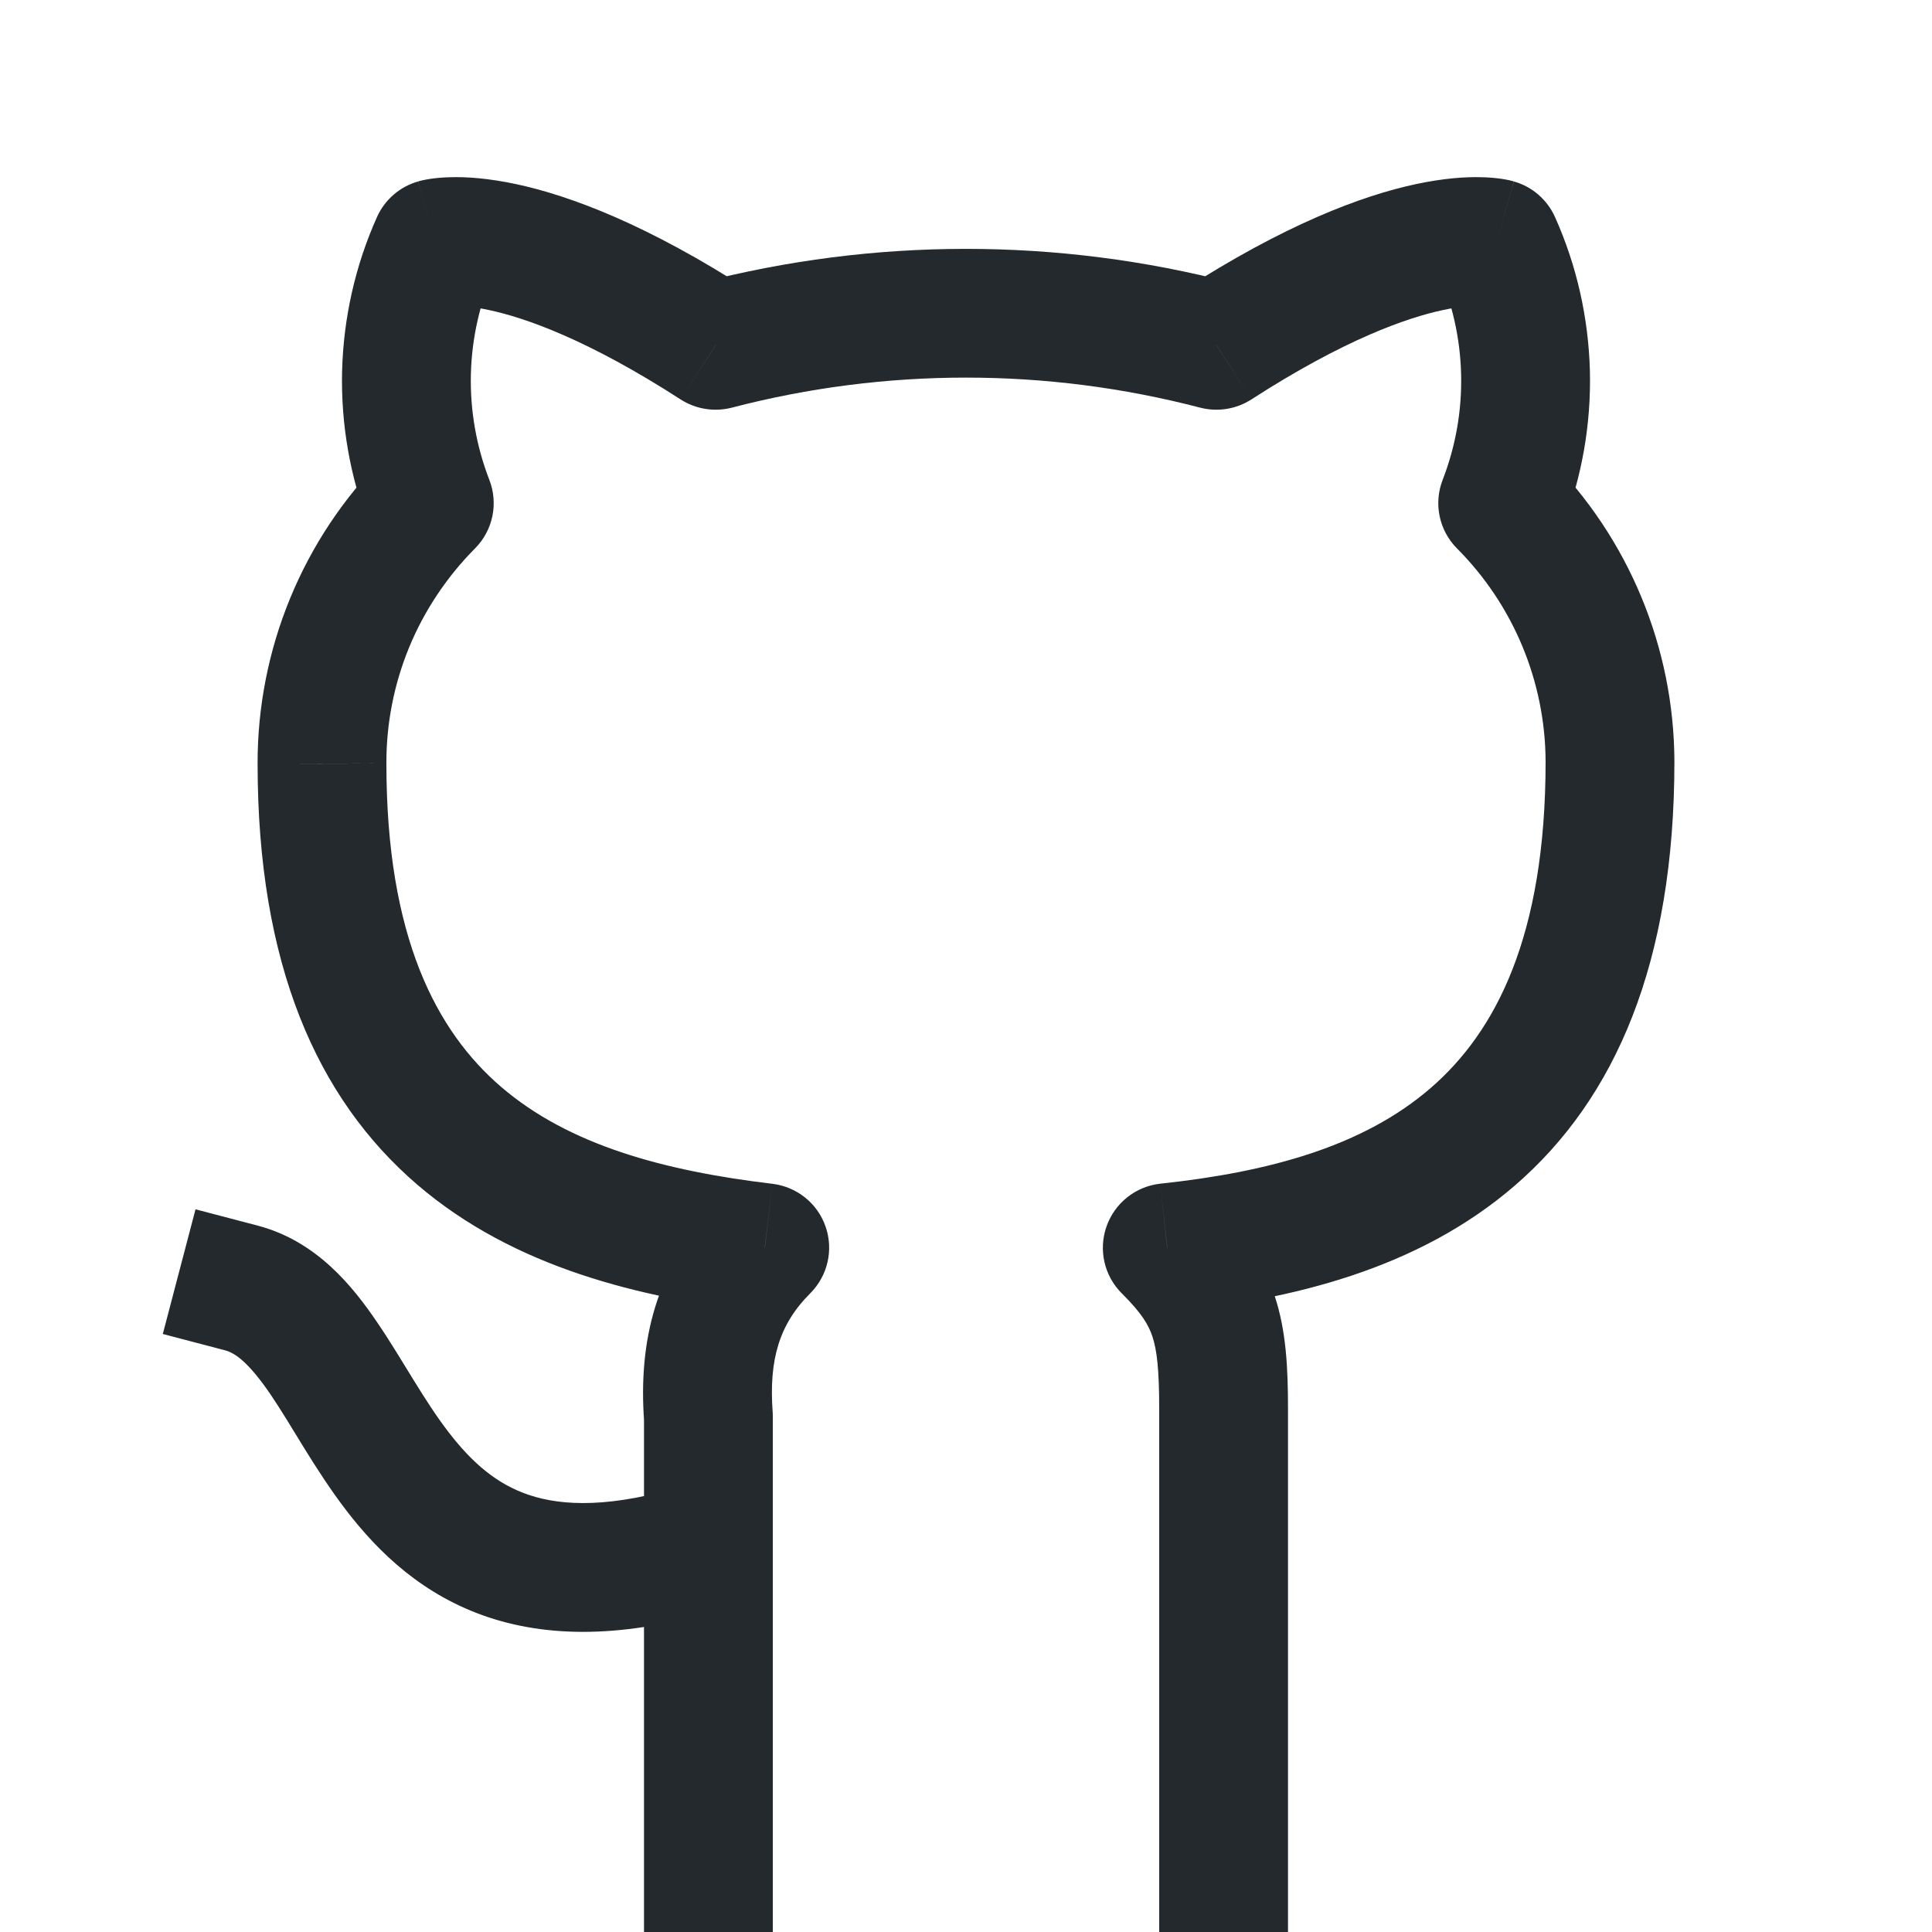 <svg width="15" height="15" viewBox="0 0 15 15" fill="none" xmlns="http://www.w3.org/2000/svg">
<path d="M5.65 12.477C5.914 12.394 6.06 12.113 5.977 11.85C5.894 11.586 5.613 11.44 5.35 11.523L5.65 12.477ZM2.002 9.516L1.518 9.389L1.264 10.357L1.748 10.484L2.002 9.516ZM9 14.5V15H10V14.5H9ZM9.062 9.688L9.009 9.19C8.817 9.211 8.655 9.34 8.591 9.522C8.527 9.704 8.573 9.906 8.71 10.042L9.062 9.688ZM12.5 5.912H13L13 5.911L12.5 5.912ZM11.667 3.906L11.201 3.725C11.129 3.91 11.173 4.119 11.313 4.259L11.667 3.906ZM11.617 1.889L12.073 1.685C12.013 1.551 11.896 1.449 11.754 1.409L11.617 1.889ZM9.444 2.681L9.318 3.165C9.454 3.2 9.598 3.177 9.716 3.101L9.444 2.681ZM5.556 2.681L5.284 3.101C5.402 3.177 5.546 3.2 5.682 3.165L5.556 2.681ZM3.383 1.889L3.246 1.409C3.104 1.449 2.987 1.551 2.927 1.685L3.383 1.889ZM3.333 3.906L3.687 4.259C3.827 4.119 3.871 3.91 3.799 3.725L3.333 3.906ZM2.5 5.929H3L3 5.927L2.5 5.929ZM5.938 9.688L6.29 10.042C6.426 9.906 6.473 9.706 6.41 9.524C6.348 9.343 6.187 9.214 5.997 9.191L5.938 9.688ZM5.5 11H6C6 10.988 6 10.976 5.999 10.963L5.5 11ZM5 14.5V15H6V14.5H5ZM5.35 11.523C4.747 11.713 4.364 11.692 4.111 11.608C3.859 11.525 3.666 11.358 3.481 11.117C3.388 10.996 3.302 10.862 3.212 10.716C3.126 10.577 3.029 10.414 2.93 10.269C2.74 9.988 2.458 9.636 2.002 9.516L1.748 10.484C1.827 10.505 1.932 10.579 2.103 10.83C2.185 10.952 2.263 11.082 2.361 11.242C2.455 11.394 2.563 11.563 2.688 11.726C2.941 12.056 3.286 12.389 3.797 12.558C4.307 12.726 4.914 12.709 5.65 12.477L5.35 11.523ZM10 10.938C10 10.62 9.986 10.33 9.896 10.06C9.8 9.772 9.634 9.551 9.415 9.333L8.71 10.042C8.865 10.196 8.918 10.288 8.947 10.376C8.982 10.481 9 10.63 9 10.938H10ZM9.116 10.185C10.019 10.088 11.004 9.86 11.763 9.203C12.543 8.528 13 7.474 13 5.912H12C12 7.272 11.611 8.012 11.108 8.447C10.584 8.901 9.851 9.1 9.009 9.19L9.116 10.185ZM13 5.911C12.997 5.027 12.645 4.179 12.021 3.553L11.313 4.259C11.751 4.699 11.998 5.293 12 5.914L13 5.911ZM12.133 4.087C12.282 3.703 12.354 3.293 12.344 2.88L11.344 2.905C11.351 3.185 11.302 3.464 11.201 3.725L12.133 4.087ZM12.344 2.88C12.333 2.468 12.242 2.062 12.073 1.685L11.16 2.093C11.275 2.349 11.337 2.625 11.344 2.905L12.344 2.88ZM11.617 1.889C11.754 1.409 11.754 1.408 11.753 1.408C11.753 1.408 11.753 1.408 11.752 1.408C11.752 1.408 11.751 1.408 11.75 1.408C11.749 1.407 11.748 1.407 11.746 1.406C11.743 1.406 11.74 1.405 11.737 1.404C11.731 1.402 11.724 1.401 11.716 1.399C11.701 1.396 11.683 1.392 11.662 1.389C11.62 1.383 11.567 1.377 11.504 1.376C11.377 1.372 11.208 1.384 10.995 1.429C10.569 1.52 9.97 1.746 9.173 2.261L9.716 3.101C10.435 2.637 10.922 2.467 11.204 2.407C11.344 2.377 11.434 2.374 11.477 2.375C11.499 2.376 11.51 2.377 11.51 2.377C11.51 2.377 11.507 2.377 11.502 2.376C11.5 2.375 11.496 2.375 11.493 2.374C11.491 2.373 11.489 2.373 11.486 2.372C11.485 2.372 11.484 2.371 11.483 2.371C11.483 2.371 11.482 2.371 11.481 2.371C11.481 2.371 11.481 2.37 11.48 2.37C11.48 2.37 11.479 2.37 11.617 1.889ZM9.57 2.197C8.213 1.844 6.787 1.844 5.43 2.197L5.682 3.165C6.874 2.854 8.126 2.854 9.318 3.165L9.57 2.197ZM5.827 2.261C5.03 1.746 4.431 1.52 4.005 1.429C3.792 1.384 3.623 1.372 3.496 1.376C3.433 1.377 3.38 1.383 3.338 1.389C3.317 1.392 3.299 1.396 3.284 1.399C3.276 1.401 3.269 1.402 3.263 1.404C3.259 1.405 3.256 1.406 3.254 1.406C3.252 1.407 3.251 1.407 3.25 1.408C3.249 1.408 3.248 1.408 3.248 1.408C3.247 1.408 3.247 1.408 3.247 1.408C3.246 1.409 3.246 1.409 3.383 1.889C3.521 2.37 3.52 2.37 3.52 2.37C3.52 2.37 3.519 2.371 3.519 2.371C3.518 2.371 3.518 2.371 3.517 2.371C3.516 2.371 3.515 2.372 3.514 2.372C3.511 2.373 3.509 2.373 3.507 2.374C3.504 2.375 3.501 2.375 3.498 2.376C3.493 2.377 3.49 2.377 3.49 2.377C3.49 2.377 3.493 2.377 3.498 2.377C3.504 2.376 3.512 2.375 3.523 2.375C3.566 2.374 3.656 2.377 3.796 2.407C4.078 2.467 4.565 2.637 5.284 3.101L5.827 2.261ZM2.927 1.685C2.758 2.062 2.667 2.468 2.656 2.88L3.656 2.905C3.663 2.625 3.725 2.349 3.84 2.093L2.927 1.685ZM2.656 2.88C2.646 3.293 2.718 3.703 2.867 4.087L3.799 3.725C3.698 3.464 3.649 3.185 3.656 2.905L2.656 2.88ZM2.979 3.553C2.668 3.865 2.421 4.236 2.253 4.644L3.177 5.025C3.295 4.739 3.469 4.479 3.687 4.259L2.979 3.553ZM2.253 4.644C2.085 5.052 1.999 5.489 2 5.93L3 5.927C2.999 5.618 3.059 5.311 3.177 5.025L2.253 4.644ZM2 5.929C2 7.482 2.458 8.526 3.239 9.197C3.996 9.847 4.979 10.076 5.878 10.184L5.997 9.191C5.151 9.09 4.416 8.89 3.89 8.438C3.389 8.007 3 7.276 3 5.929H2ZM5.585 9.333C5.085 9.831 4.956 10.424 5.001 11.037L5.999 10.963C5.969 10.555 6.051 10.28 6.29 10.042L5.585 9.333ZM5 11V14.5H6V11H5ZM10 14.5V13H9V14.5H10ZM10 13V10.938H9V13H10Z" fill="#24292e"/>
</svg>
